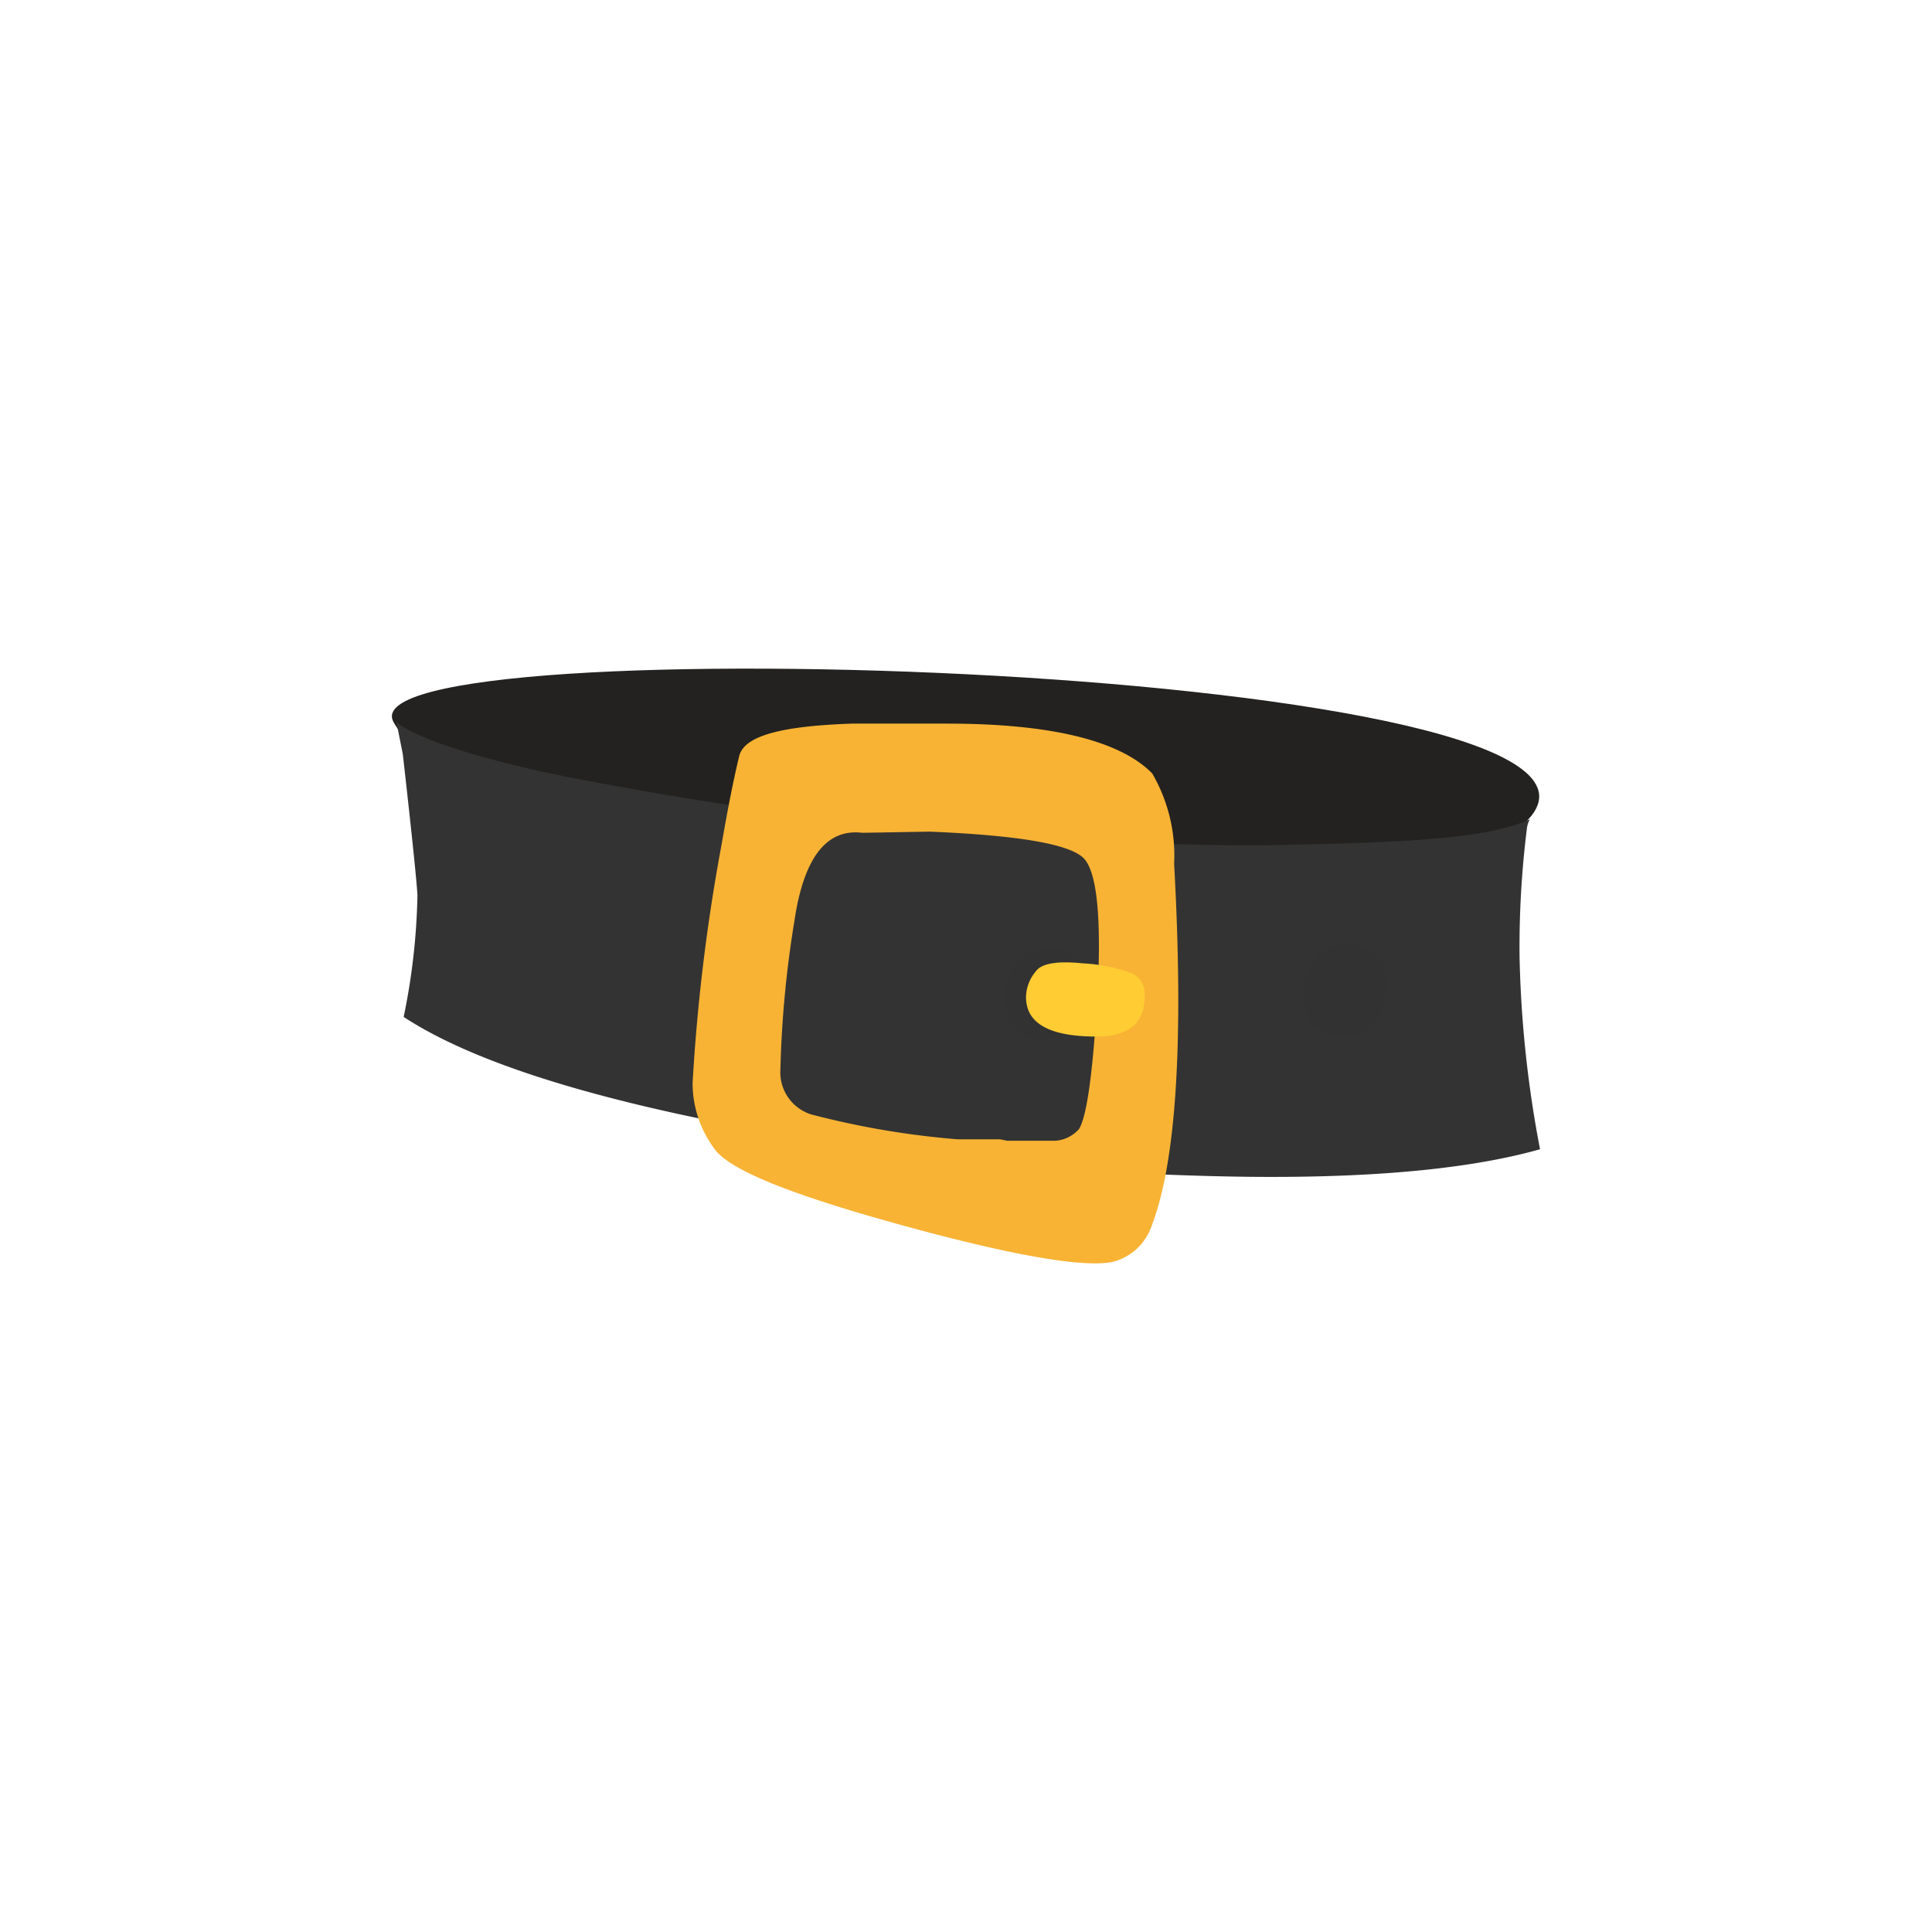 <svg xmlns="http://www.w3.org/2000/svg" viewBox="0 0 66 66"><defs><style>.cls-1{isolation:isolate;}.cls-2{fill:#232220;}.cls-2,.cls-3,.cls-4,.cls-5,.cls-6{fill-rule:evenodd;}.cls-3,.cls-5{fill:#333;}.cls-4{fill:#f8b334;}.cls-5{opacity:0.5;mix-blend-mode:multiply;}.cls-6{fill:#fc3;}</style></defs><title>Plan de travail 41</title><g class="cls-1"><g id="objet05"><path class="cls-2" d="M13.44,24.66c-1.8-3.37,43.68-1.94,38.77,3.33S16.2,29.83,13.44,24.66Z"/><path class="cls-3" d="M52.16,28.31a32.72,32.72,0,0,0-.25,4.35,38.87,38.87,0,0,0,.7,6.6c-2.69.76-6.63,1.07-11.82.9a100.81,100.81,0,0,1-16-1.77q-7.75-1.52-11-3.65a22.41,22.41,0,0,0,.47-4.13c0-.23-.16-1.85-.5-4.85l-.22-1.1c.56.54,3.19,1.42,6.85,2.07A123.43,123.43,0,0,0,43,28.88c4.53-.09,7.68-.17,9.26-.89C52.19,28.12,52.17,28.23,52.16,28.31Z"/><path class="cls-4" d="M40.11,29.51q.51,9.24-.82,12.5A1.89,1.89,0,0,1,38,43.11c-1,.2-3.42-.22-7.17-1.25S25,40,24.44,39.29A3.76,3.76,0,0,1,23.66,37a64.39,64.39,0,0,1,1-8.2q.32-1.86.6-3c.2-.68,1.49-1,3.85-1.08h3.25c3.6,0,5.92.6,7,1.7A5.57,5.57,0,0,1,40.11,29.51Z"/><path class="cls-3" d="M31.76,28.41q4.62.19,5.28.93T37.49,34c-.15,2.61-.36,4.14-.63,4.57a1.19,1.19,0,0,1-.8.4H34.41l-.25-.05-1.45,0a28.9,28.9,0,0,1-5-.85,1.51,1.51,0,0,1-1.05-1.55,36.61,36.61,0,0,1,.48-5.07c.32-2.16,1.1-3.15,2.32-3Z"/><path class="cls-5" d="M35.91,33.46a.9.9,0,0,1-.15.55.39.39,0,0,0,.15.35.88.88,0,0,0,.3-.55A.32.32,0,0,0,35.91,33.46Zm1.25.3c0,1.17-.48,1.75-1.45,1.75s-1.35-.48-1.35-1.45.47-1.65,1.4-1.65A1.19,1.19,0,0,1,37.16,33.76Z"/><path class="cls-5" d="M47.34,33.64c0,1.17-.48,1.75-1.45,1.75s-1.35-.48-1.35-1.45.47-1.65,1.4-1.65A1.19,1.19,0,0,1,47.34,33.64Z"/><path class="cls-6" d="M37,32.91a5.73,5.73,0,0,1,1.7.35.79.79,0,0,1,.4.8q0,1.35-1.65,1.35-2.4,0-2.4-1.35a1.39,1.39,0,0,1,.33-.87C35.57,32.91,36.11,32.82,37,32.91Z"/></g></g></svg>